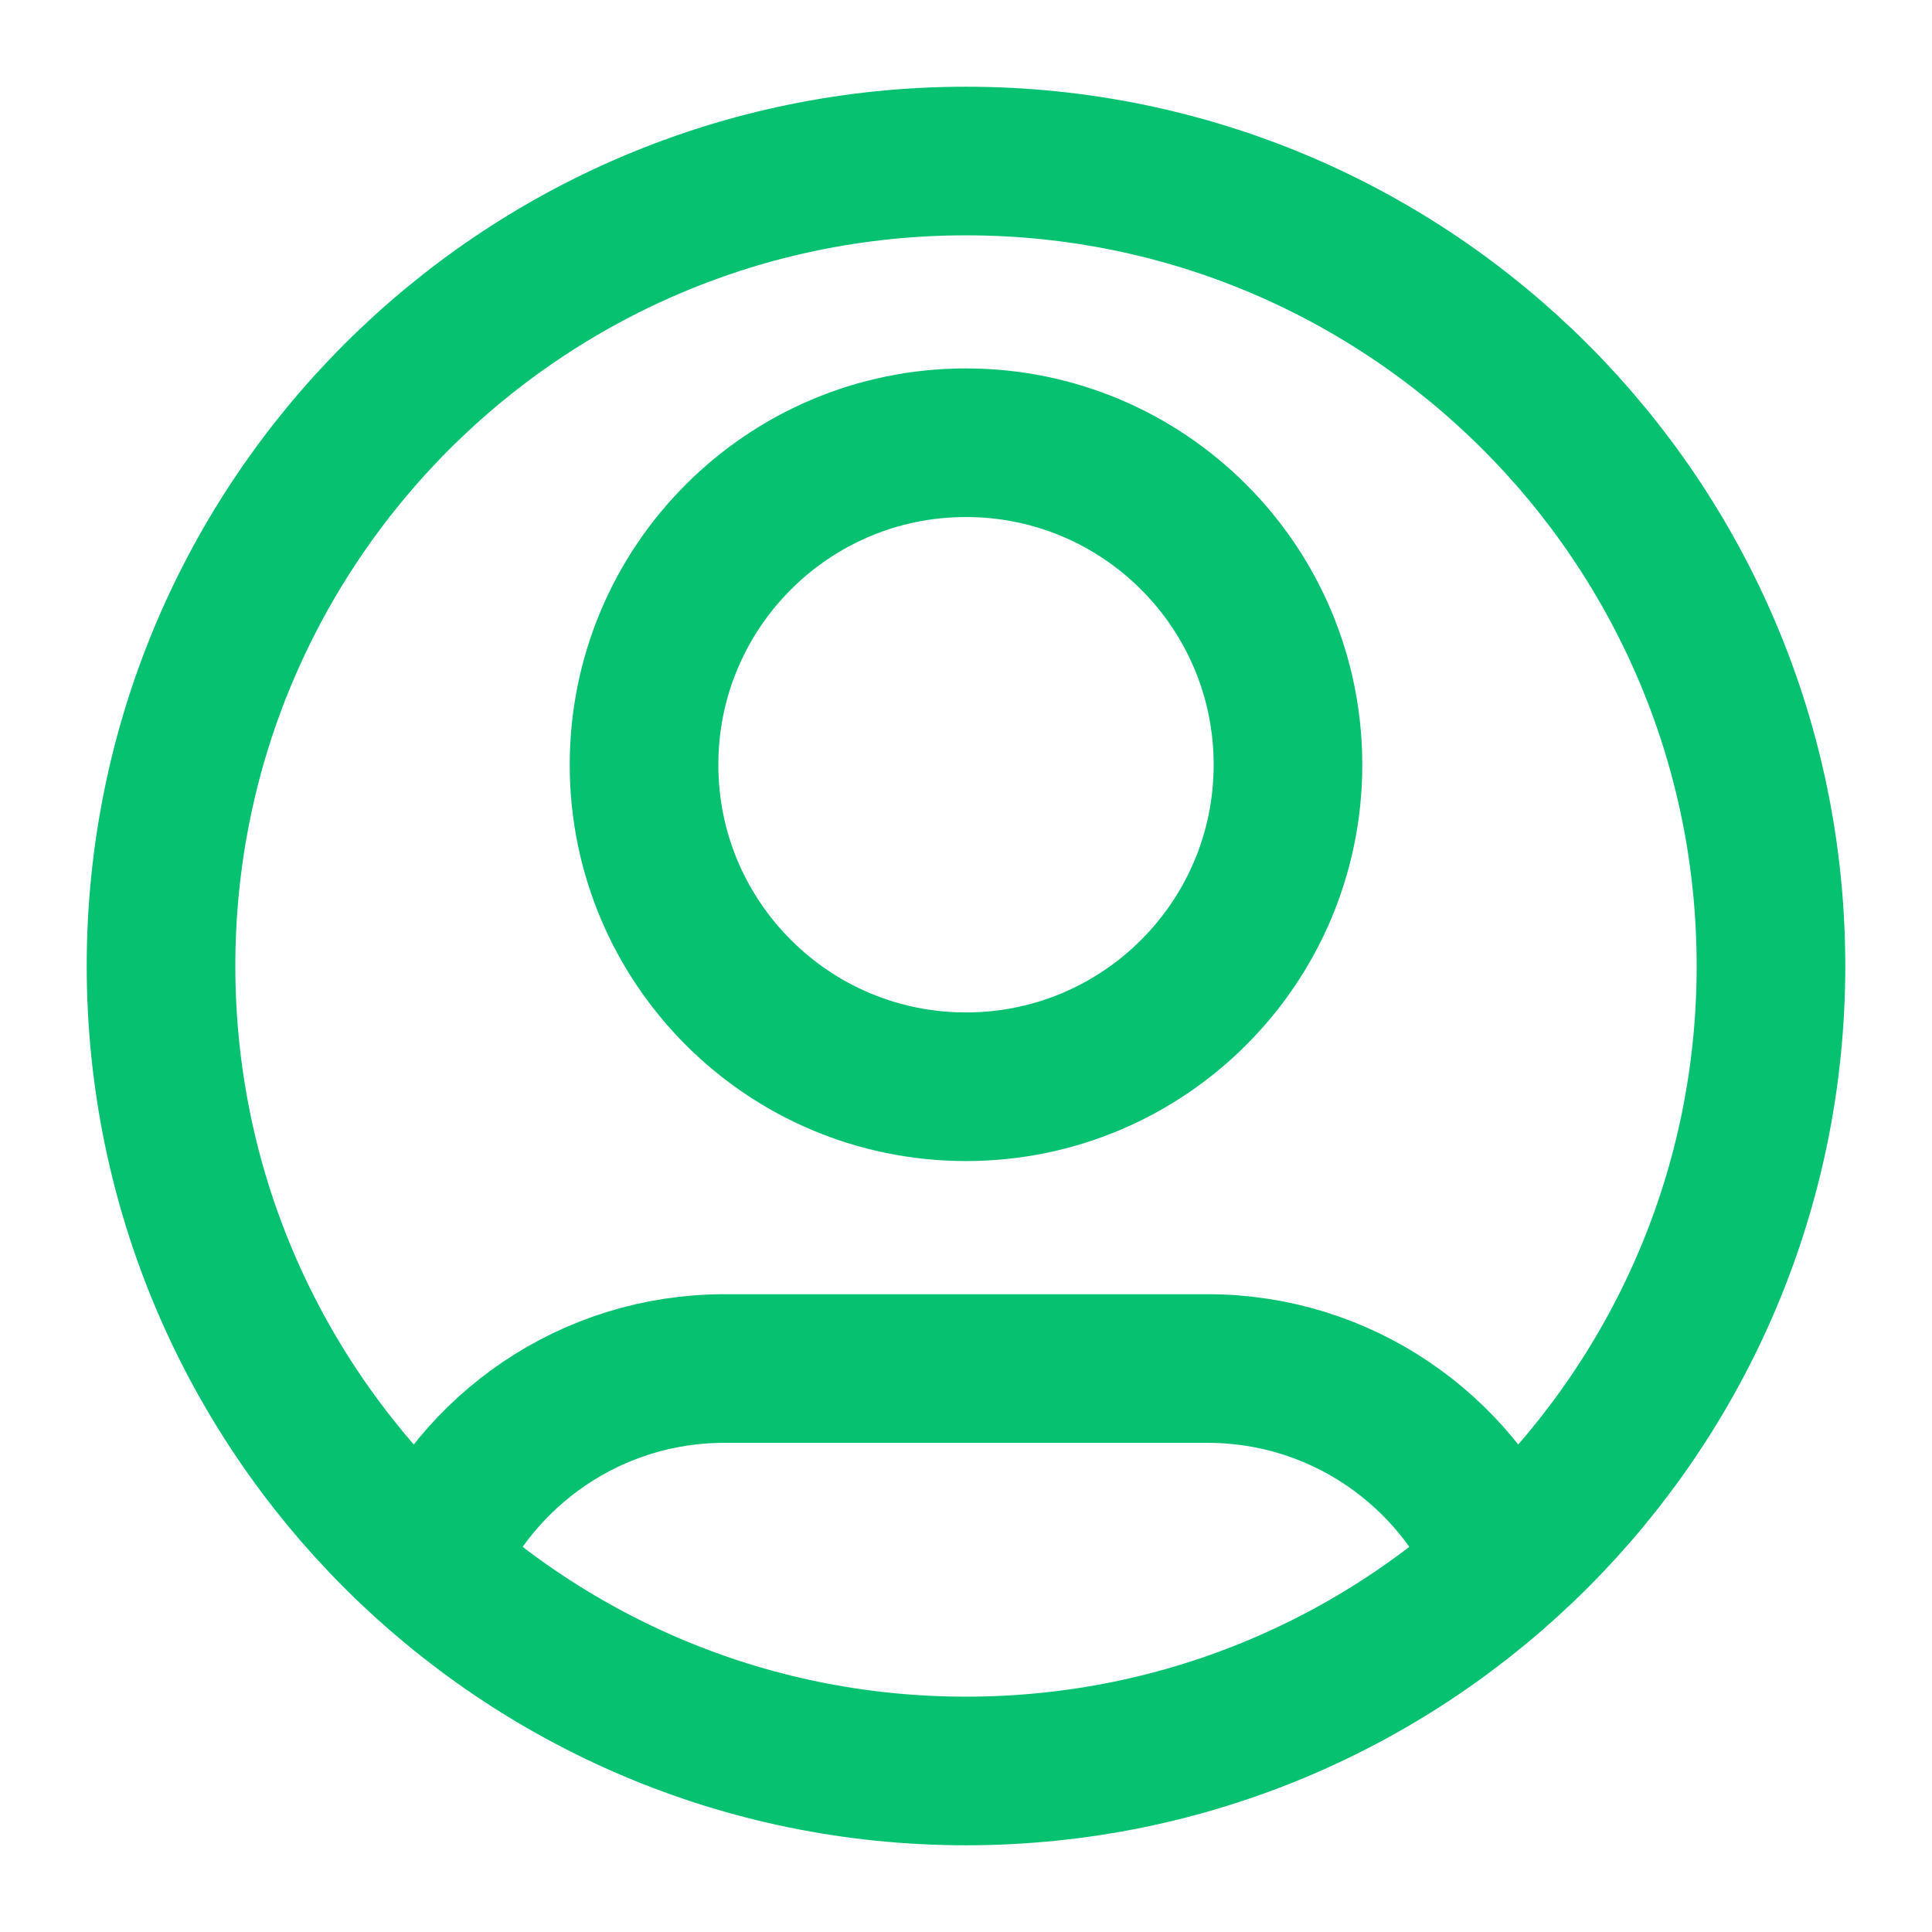 <svg width="26" height="26" viewBox="0 0 26 26" fill="none" xmlns="http://www.w3.org/2000/svg">
<path d="M5.759 21.058C6.418 19.506 7.957 18.417 9.75 18.417H16.25C18.043 18.417 19.582 19.506 20.241 21.058M17.333 10.292C17.333 12.685 15.393 14.625 13 14.625C10.607 14.625 8.667 12.685 8.667 10.292C8.667 7.898 10.607 5.958 13 5.958C15.393 5.958 17.333 7.898 17.333 10.292ZM23.833 13C23.833 18.983 18.983 23.833 13 23.833C7.017 23.833 2.167 18.983 2.167 13C2.167 7.017 7.017 2.167 13 2.167C18.983 2.167 23.833 7.017 23.833 13Z" stroke="#06C270" stroke-width="2" stroke-linecap="round" stroke-linejoin="round"/>
</svg>
